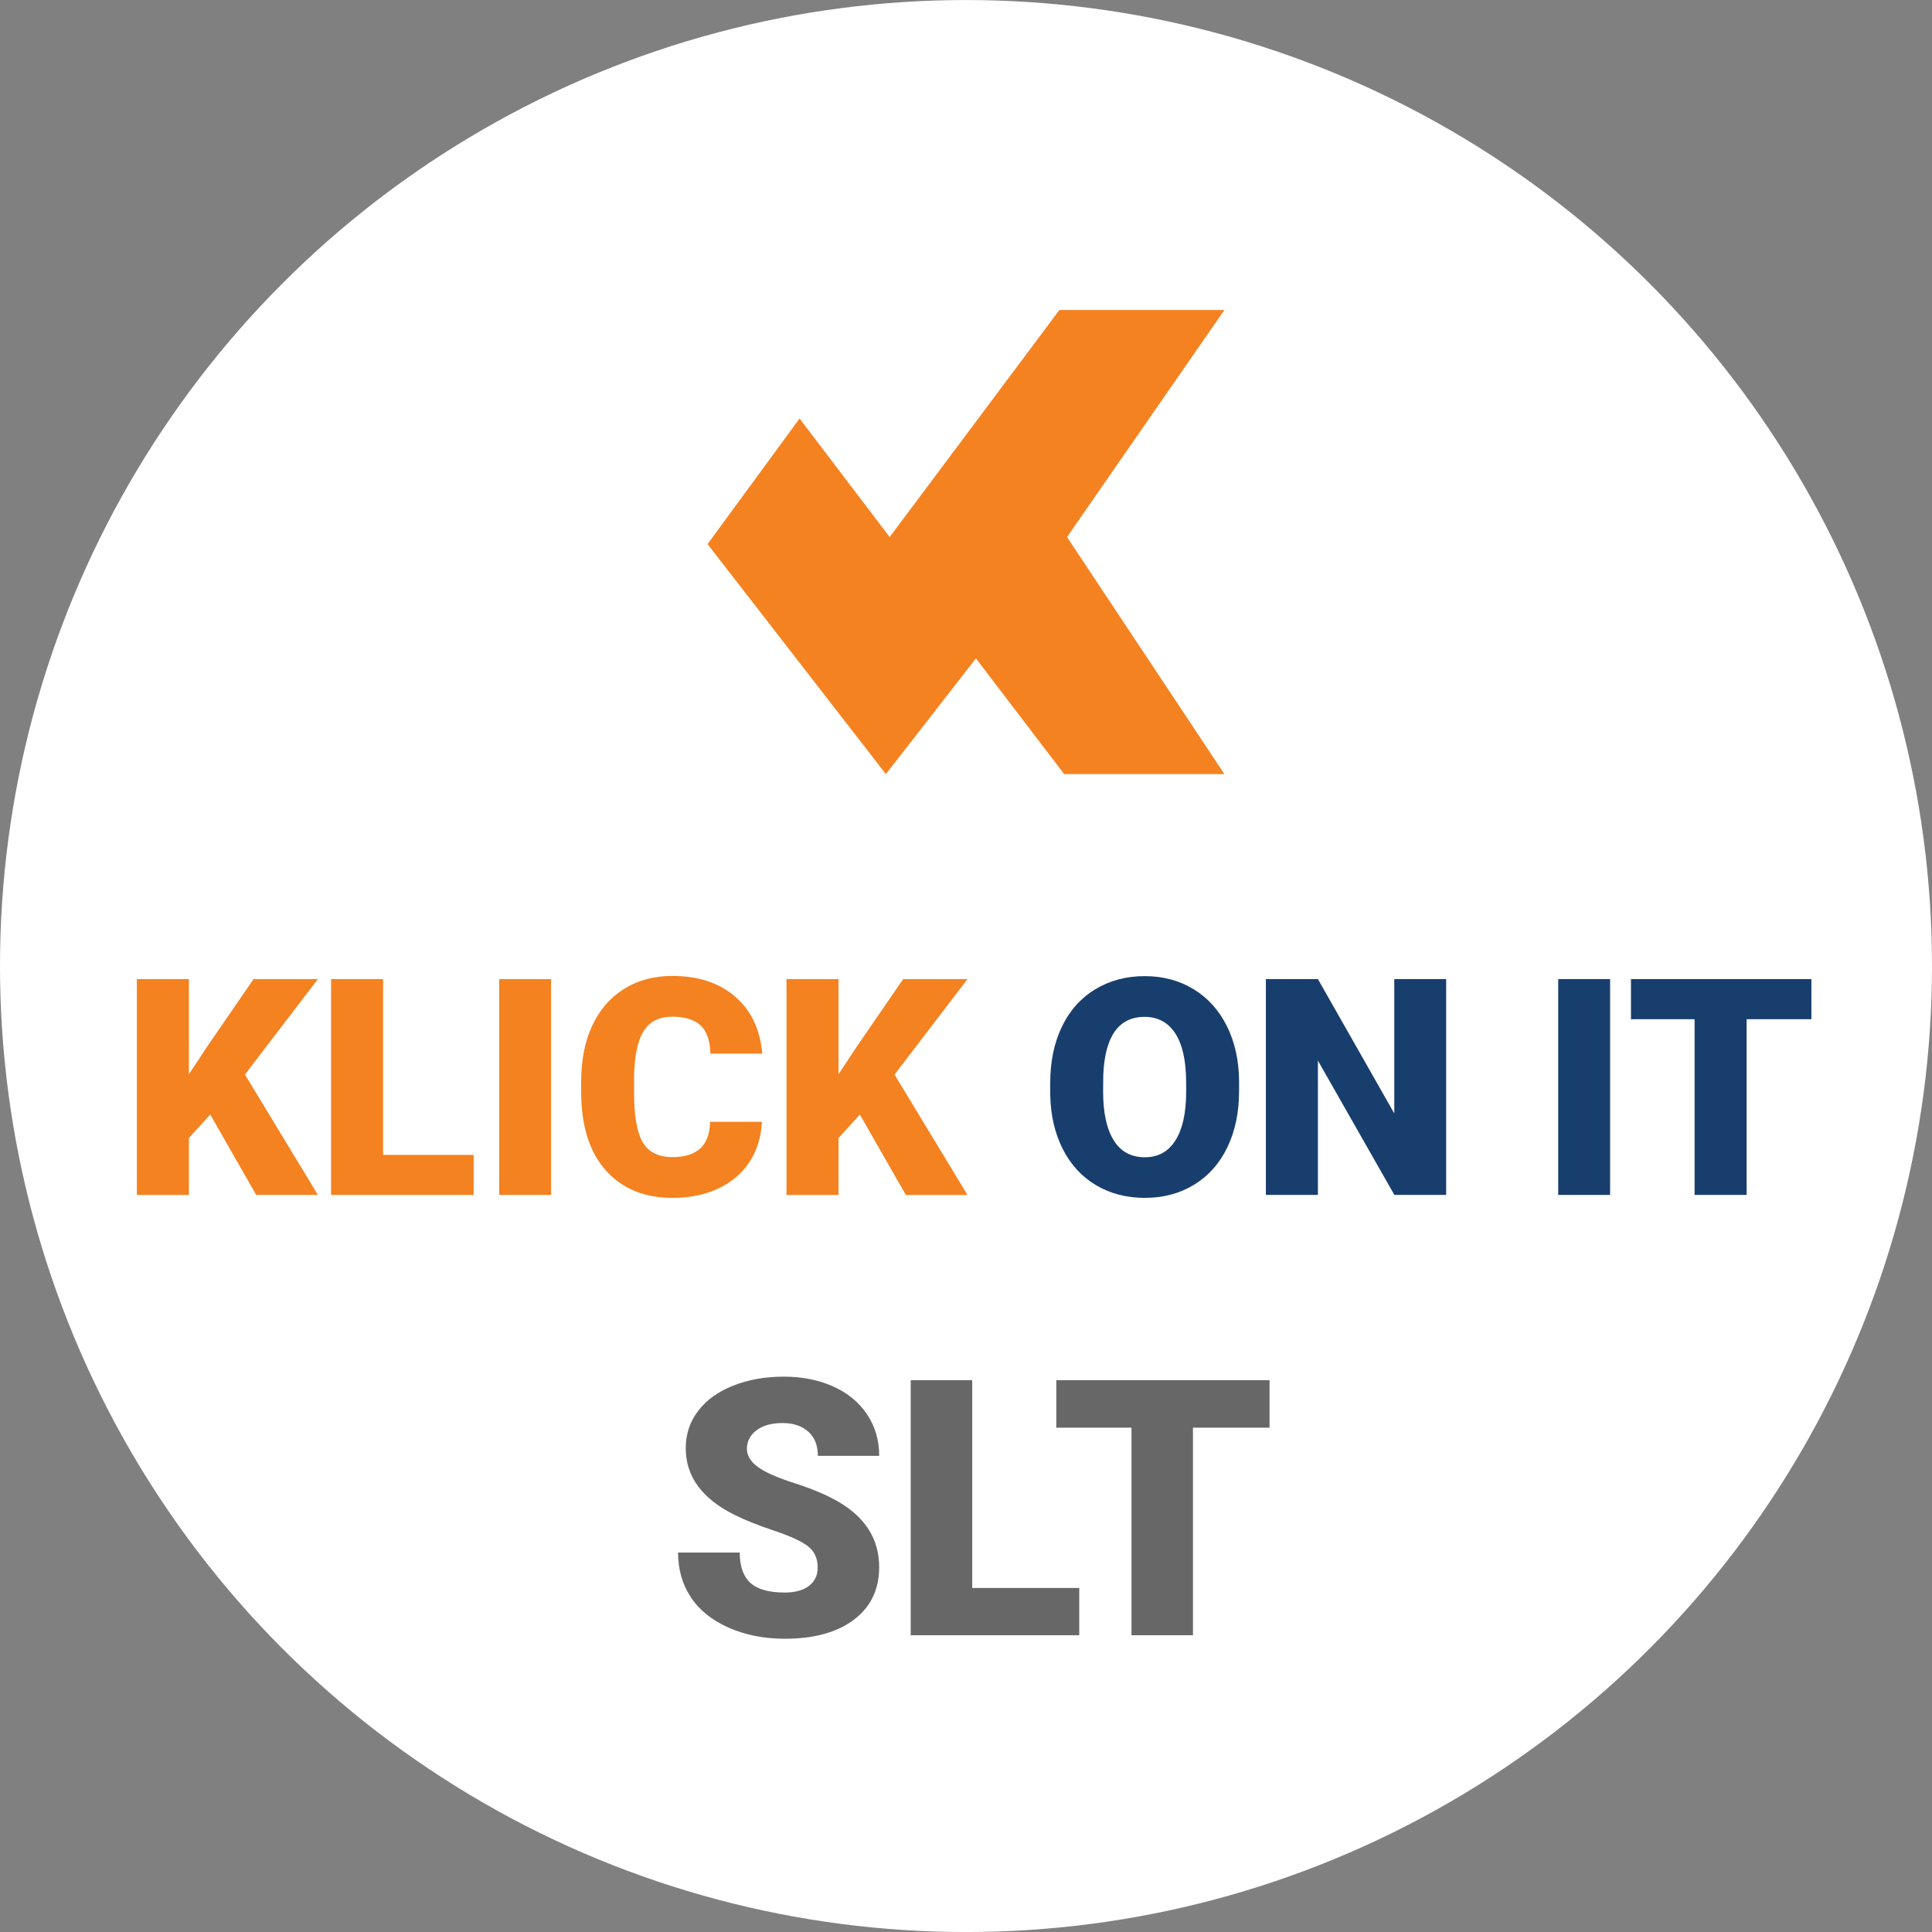<?xml version="1.0" encoding="utf-8"?>
<!-- Generator: Adobe Illustrator 16.0.0, SVG Export Plug-In . SVG Version: 6.00 Build 0)  -->
<!DOCTYPE svg PUBLIC "-//W3C//DTD SVG 1.1//EN" "http://www.w3.org/Graphics/SVG/1.1/DTD/svg11.dtd">
<svg version="1.1" id="Layer_1" xmlns="http://www.w3.org/2000/svg" xmlns:xlink="http://www.w3.org/1999/xlink" x="0px" y="0px"
	 width="70px" height="70px" viewBox="0 0 70 70" enable-background="new 0 0 70 70" xml:space="preserve">
<rect x="0" y="0" width="70" height="70" fill="#808080" stroke="none"/>
<g>
	<circle fill="#FFFFFF" cx="35" cy="35.001" r="35"/>
	<polygon fill="#F58220" points="28.97,15.163 32.234,19.458 38.385,11.231 44.363,11.231 38.66,19.458 44.363,28.047 
		38.557,28.047 35.36,23.855 32.097,28.047 25.636,19.714 	"/>
	<g>
		<path fill="#F48220" d="M7.618,40.383l-0.773,0.849v2.063H4.959v-7.82h1.885v3.448L7.5,37.929l1.687-2.455h2.331l-2.643,3.459
			l2.643,4.361H9.283L7.618,40.383z"/>
		<path fill="#F48220" d="M13.88,41.844h3.282v1.45h-5.167v-7.82h1.885V41.844z"/>
		<path fill="#F48220" d="M19.966,43.294h-1.88v-7.82h1.88V43.294z"/>
		<path fill="#F48220" d="M27.604,40.646c-0.025,0.545-0.172,1.025-0.44,1.442s-0.646,0.74-1.13,0.97
			c-0.485,0.229-1.04,0.344-1.663,0.344c-1.028,0-1.837-0.335-2.428-1.004c-0.591-0.67-0.886-1.615-0.886-2.836v-0.387
			c0-0.767,0.133-1.438,0.4-2.012c0.267-0.575,0.65-1.019,1.152-1.332s1.082-0.471,1.74-0.471c0.949,0,1.711,0.25,2.288,0.75
			c0.577,0.499,0.904,1.188,0.983,2.064h-1.88c-0.014-0.476-0.134-0.817-0.36-1.025s-0.569-0.312-1.031-0.312
			c-0.469,0-0.813,0.176-1.031,0.526s-0.333,0.911-0.344,1.682v0.553c0,0.834,0.105,1.431,0.314,1.789
			c0.21,0.357,0.57,0.537,1.083,0.537c0.433,0,0.765-0.103,0.994-0.307s0.351-0.528,0.365-0.973H27.604z"/>
		<path fill="#F48220" d="M31.154,40.383l-0.773,0.849v2.063h-1.885v-7.82h1.885v3.448l0.655-0.993l1.687-2.455h2.331l-2.643,3.459
			l2.643,4.361h-2.234L31.154,40.383z"/>
		<path fill="#183E6D" d="M44.893,39.545c0,0.763-0.141,1.438-0.424,2.024c-0.283,0.588-0.686,1.04-1.205,1.356
			c-0.521,0.317-1.115,0.476-1.781,0.476s-1.257-0.153-1.772-0.459c-0.516-0.307-0.917-0.744-1.206-1.313
			c-0.288-0.569-0.439-1.223-0.453-1.96v-0.441c0-0.766,0.141-1.441,0.422-2.027c0.28-0.585,0.684-1.037,1.207-1.355
			c0.525-0.319,1.123-0.479,1.792-0.479c0.663,0,1.253,0.157,1.772,0.473s0.923,0.764,1.211,1.346c0.289,0.582,0.435,1.248,0.438,2
			V39.545z M42.976,39.218c0-0.777-0.13-1.367-0.39-1.771c-0.26-0.402-0.631-0.604-1.114-0.604c-0.945,0-1.444,0.709-1.499,2.127
			l-0.005,0.575c0,0.767,0.127,1.355,0.382,1.767c0.254,0.412,0.631,0.618,1.133,0.618c0.477,0,0.844-0.202,1.102-0.606
			c0.258-0.405,0.389-0.987,0.392-1.746V39.218z"/>
		<path fill="#183E6D" d="M52.396,43.294h-1.875l-2.771-4.866v4.866h-1.885v-7.82h1.885l2.767,4.866v-4.866h1.88V43.294z"/>
		<path fill="#183E6D" d="M58.337,43.294h-1.88v-7.82h1.88V43.294z"/>
		<path fill="#183E6D" d="M65.631,36.929h-2.348v6.365h-1.885v-6.365h-2.305v-1.455h6.537V36.929z"/>
	</g>
	<g>
		<path fill="#676767" d="M29.626,56.791c0-0.324-0.115-0.578-0.346-0.762c-0.231-0.182-0.636-0.369-1.216-0.564
			c-0.58-0.193-1.054-0.383-1.422-0.564c-1.198-0.588-1.796-1.396-1.796-2.426c0-0.512,0.149-0.963,0.448-1.354
			c0.298-0.393,0.72-0.697,1.266-0.914c0.546-0.219,1.16-0.328,1.841-0.328c0.665,0,1.26,0.119,1.787,0.355
			c0.527,0.238,0.937,0.574,1.229,1.014c0.292,0.438,0.438,0.938,0.438,1.5h-2.222c0-0.377-0.115-0.668-0.346-0.875
			c-0.23-0.207-0.542-0.313-0.936-0.313c-0.398,0-0.712,0.088-0.943,0.264c-0.23,0.176-0.346,0.4-0.346,0.67
			c0,0.238,0.127,0.453,0.381,0.645c0.254,0.193,0.7,0.393,1.339,0.598s1.164,0.426,1.574,0.662
			c0.999,0.576,1.498,1.369,1.498,2.381c0,0.809-0.305,1.443-0.914,1.904s-1.445,0.691-2.507,0.691
			c-0.749,0-1.427-0.135-2.034-0.402c-0.607-0.27-1.064-0.637-1.371-1.105c-0.307-0.467-0.46-1.006-0.46-1.615h2.234
			c0,0.496,0.128,0.861,0.384,1.096c0.256,0.234,0.671,0.352,1.247,0.352c0.368,0,0.659-0.078,0.873-0.238
			C29.52,57.303,29.626,57.08,29.626,56.791z"/>
		<path fill="#676767" d="M35.225,57.535h3.878v1.713h-6.106v-9.242h2.228V57.535z"/>
		<path fill="#676767" d="M45.998,51.727h-2.775v7.521h-2.227v-7.521h-2.725v-1.721h7.727V51.727z"/>
	</g>
</g>
</svg>
